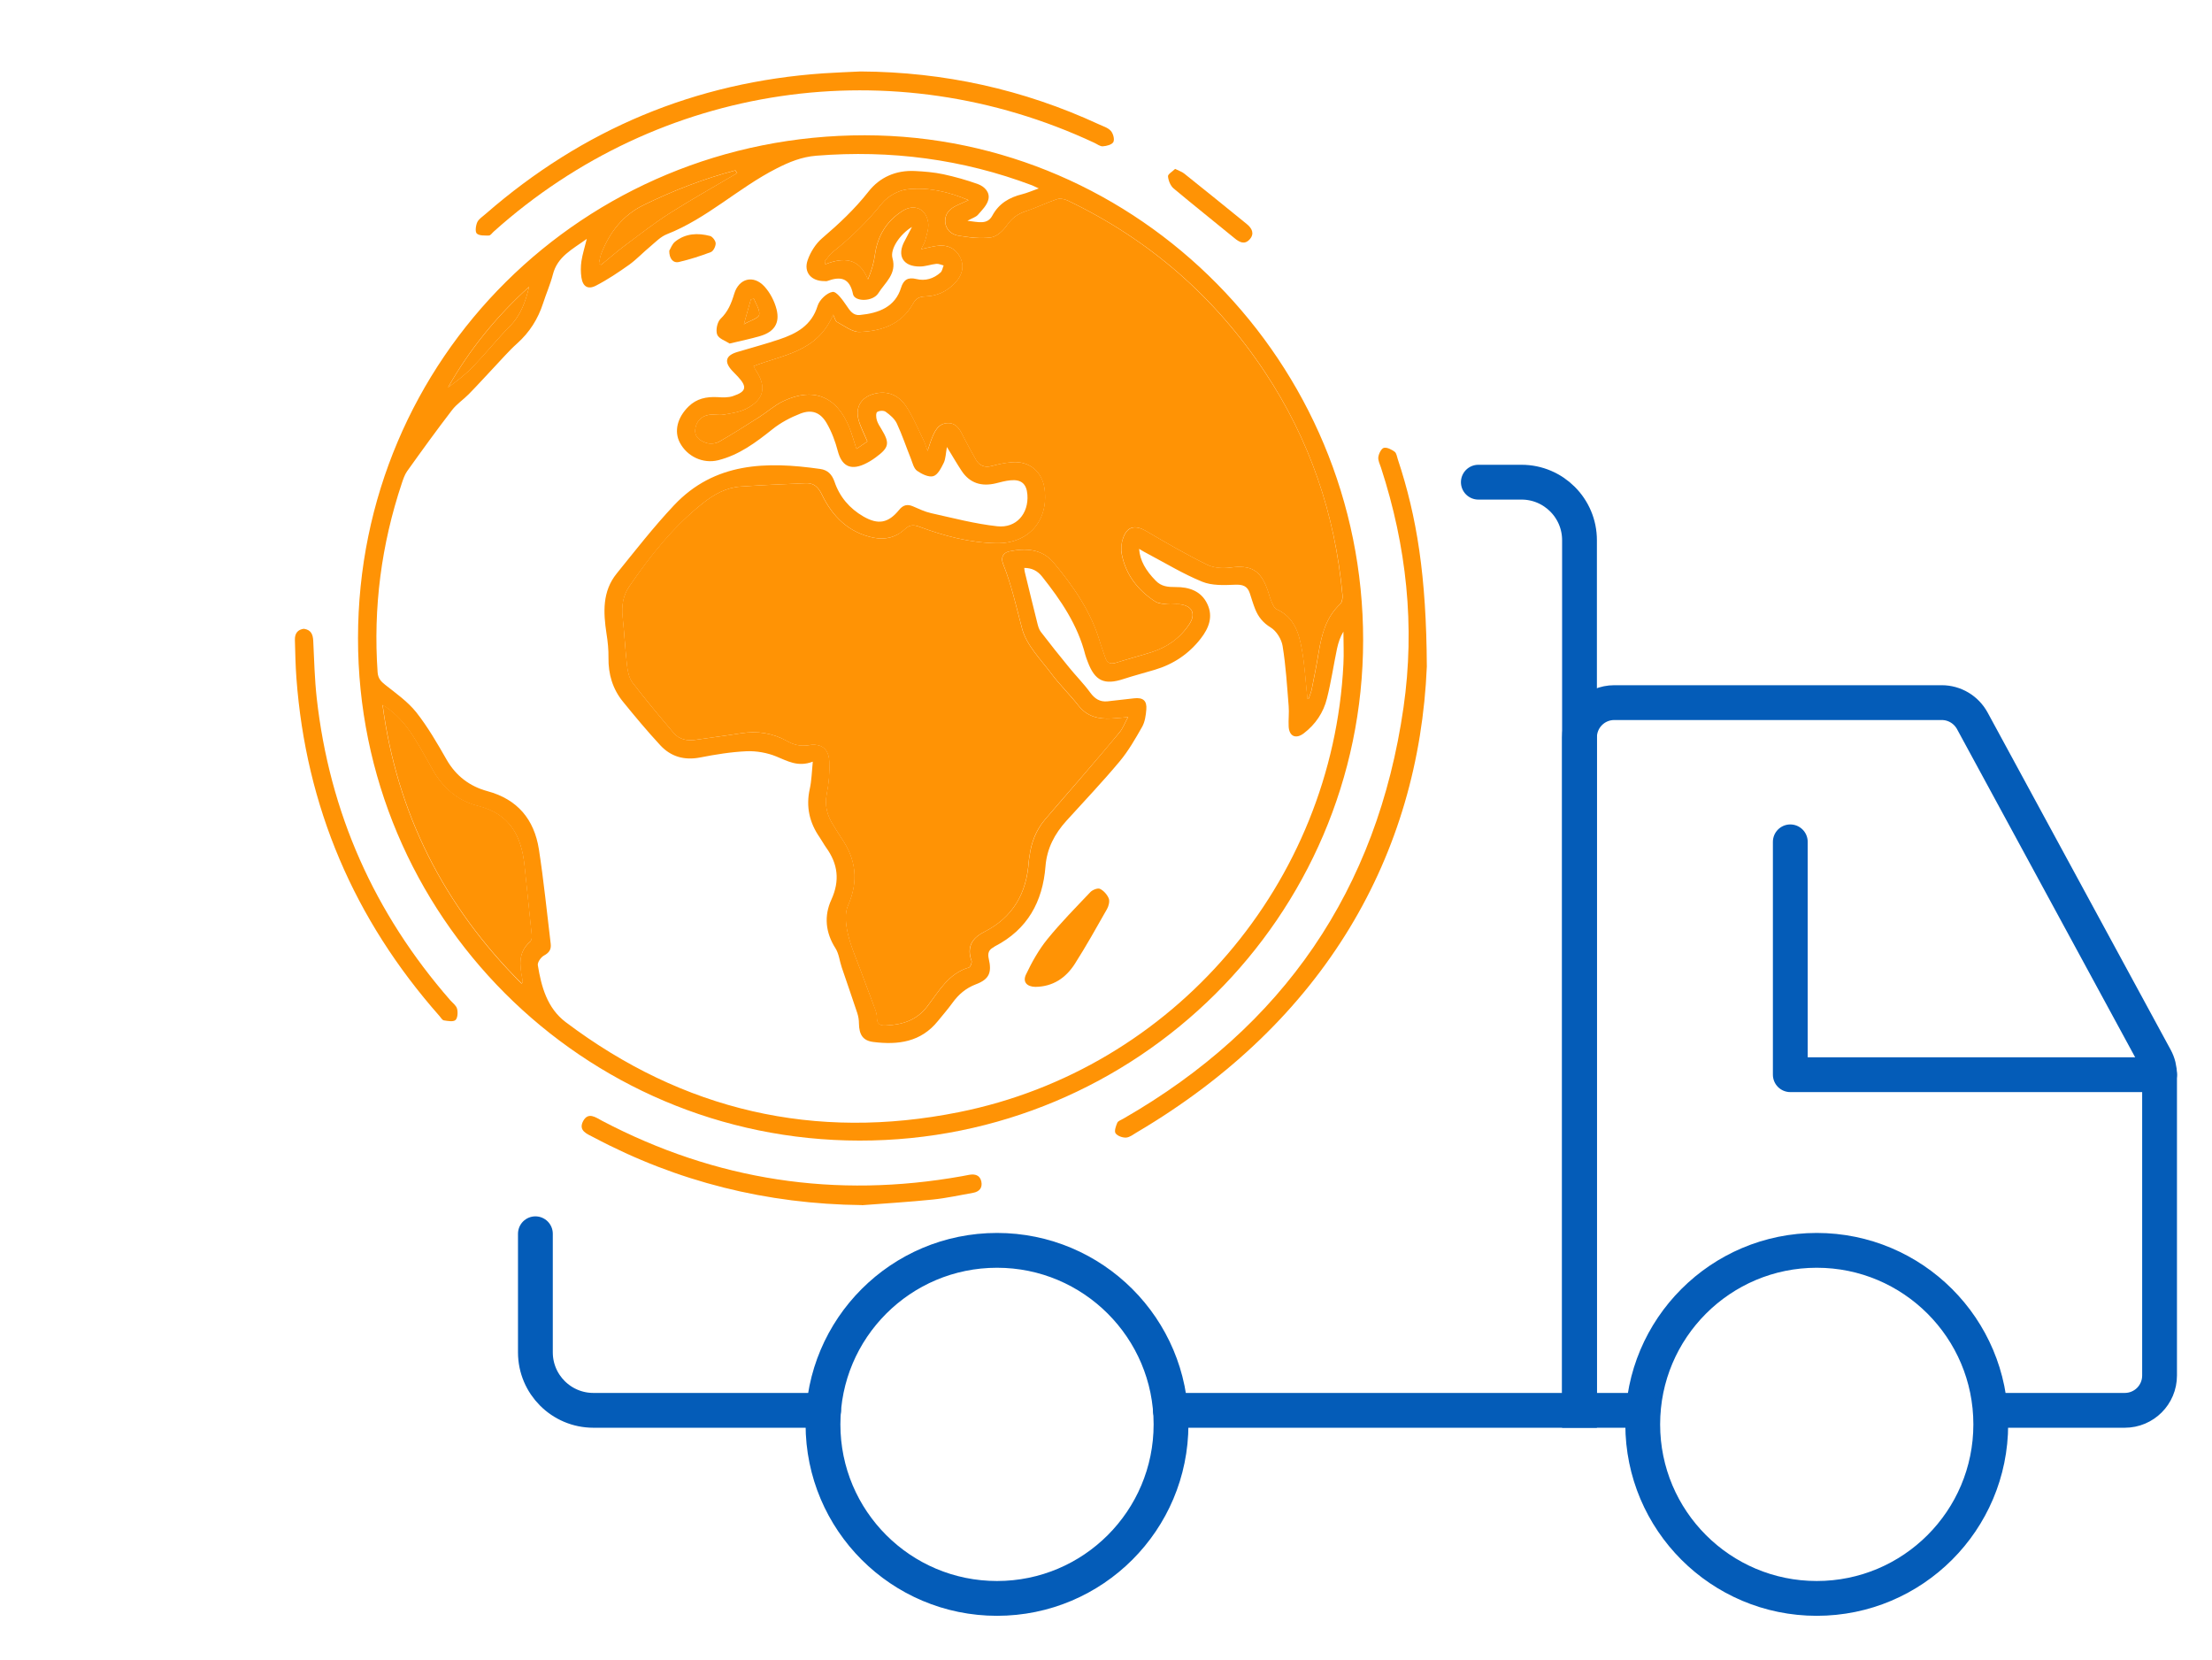 <?xml version="1.0" encoding="UTF-8"?>
<svg id="Layer_2" data-name="Layer 2" xmlns="http://www.w3.org/2000/svg" viewBox="0 0 190.67 143.11">
  <defs>
    <style>
      .cls-1 {
        stroke-miterlimit: 10;
      }

      .cls-1, .cls-2, .cls-3 {
        fill: none;
      }

      .cls-1, .cls-3 {
        stroke: #045cb8;
        stroke-linecap: round;
        stroke-width: 3px;
      }

      .cls-3 {
        stroke-linejoin: round;
      }

      .cls-4 {
        fill: #ff9305;
      }
    </style>
  </defs>
  <g id="Layer_1-2" data-name="Layer 1">
    <g>
      <g>
        <g>
          <path class="cls-1" d="m127.43,41.56h3.72c2.76,0,5,2.24,5,5v75h-35.26"/>
          <path class="cls-1" d="m70.99,121.56h-19.84c-2.76,0-5-2.24-5-5v-10.22"/>
          <circle class="cls-1" cx="85.94" cy="122.77" r="15"/>
          <circle class="cls-1" cx="156.6" cy="122.77" r="15"/>
          <path class="cls-1" d="m141.6,121.56h-5.45v-58c0-1.66,1.34-3,3-3h28.22c1.1,0,2.11.6,2.64,1.57l15.78,29.07c.24.44.36.93.36,1.43v25.93c0,1.66-1.34,3-3,3h-11.55"/>
          <polyline class="cls-3" points="186.15 92.63 154.32 92.63 154.32 72.56"/>
        </g>
        <g>
          <path class="cls-4" d="m30.86,55c.01-24.08,19.44-43.36,43.69-43.34,23.64.02,42.97,19.6,42.95,43.53-.02,23.8-19.5,43.15-43.42,43.12-23.87-.02-43.23-19.43-43.22-43.31Zm50.77-16.51c-.11.59-.11,1.04-.28,1.4-.22.44-.51,1.04-.9,1.15-.39.12-1-.18-1.4-.46-.28-.2-.39-.67-.53-1.04-.41-1.01-.75-2.05-1.21-3.03-.19-.41-.59-.75-.97-1.02-.16-.12-.56-.1-.73.02-.12.09-.1.47-.03.7.08.28.25.53.4.78.73,1.21.67,1.58-.49,2.43-.32.24-.67.45-1.03.61-1.19.52-1.91.1-2.24-1.14-.22-.84-.53-1.68-.97-2.43-.54-.92-1.28-1.19-2.26-.81-.85.33-1.7.78-2.41,1.35-1.43,1.14-2.87,2.22-4.68,2.67-1.31.32-2.67-.32-3.3-1.52-.51-.97-.22-2.16.75-3.11.7-.69,1.55-.86,2.5-.81.44.03.92.05,1.33-.09,1.16-.38,1.24-.8.43-1.67-.16-.18-.34-.34-.5-.52-.71-.77-.56-1.31.44-1.61,1.2-.36,2.41-.68,3.6-1.08,1.5-.5,2.81-1.2,3.33-2.91.16-.51.8-1.12,1.29-1.19.34-.05.87.7,1.19,1.17.3.44.57.88,1.16.82,1.65-.16,3.04-.7,3.55-2.35.21-.68.59-.93,1.32-.75.77.19,1.49-.03,2.08-.56.15-.13.18-.4.27-.61-.21-.05-.43-.16-.63-.14-.47.05-.94.23-1.41.23-1.47.02-2.02-.95-1.31-2.22.18-.33.35-.67.62-1.19-1.04.63-1.9,1.91-1.68,2.69.39,1.37-.65,2.11-1.21,3.01-.48.77-2.05.76-2.19.1-.29-1.42-1.07-1.56-2.22-1.14-.07.03-.16.01-.24.01-1.13.01-1.82-.75-1.45-1.81.24-.69.69-1.41,1.24-1.88,1.44-1.23,2.81-2.51,3.99-4.01.98-1.26,2.38-1.87,4.01-1.79.82.04,1.66.11,2.46.28,1.01.22,2.01.5,2.98.85.57.21,1.06.71.89,1.35-.12.48-.55.9-.9,1.3-.17.19-.46.27-.9.51.94.1,1.71.37,2.15-.45.57-1.05,1.47-1.57,2.57-1.84.43-.11.84-.29,1.43-.5-.32-.15-.44-.21-.56-.26-6.01-2.27-12.22-3.07-18.61-2.56-1.26.1-2.34.54-3.45,1.11-3.28,1.67-5.97,4.3-9.44,5.66-.53.21-.96.66-1.41,1.04-.62.51-1.17,1.1-1.81,1.57-.93.66-1.88,1.3-2.89,1.82-.69.36-1.13.08-1.25-.69-.07-.47-.07-.96,0-1.43.09-.59.28-1.17.46-1.91-1.24.9-2.53,1.52-2.92,3.06-.22.85-.58,1.66-.85,2.5-.44,1.35-1.16,2.49-2.23,3.45-.73.65-1.37,1.41-2.05,2.12-.71.75-1.4,1.52-2.12,2.25-.46.47-1.04.85-1.44,1.37-1.33,1.73-2.61,3.5-3.88,5.28-.21.3-.33.67-.45,1.02-1.77,5.3-2.48,10.73-2.09,16.31.04.52.28.78.66,1.08.94.74,1.94,1.45,2.67,2.36,1,1.27,1.82,2.69,2.62,4.09.81,1.41,2,2.3,3.51,2.71,2.6.7,4.03,2.43,4.44,5,.42,2.71.69,5.44,1.02,8.16.06.49-.14.77-.58,1.01-.26.14-.57.58-.53.83.3,1.86.81,3.7,2.39,4.9,10.13,7.64,21.49,10.26,33.9,7.77,18.53-3.71,32.21-19.77,33.15-38.61.05-.94,0-1.88,0-2.81-.28.46-.44.96-.55,1.46-.3,1.43-.51,2.89-.87,4.3-.3,1.22-.99,2.24-2,3.01-.69.52-1.26.25-1.3-.6-.03-.58.05-1.18,0-1.76-.14-1.72-.24-3.45-.52-5.16-.09-.59-.53-1.3-1.02-1.6-.67-.41-1.08-.92-1.35-1.6-.18-.45-.31-.91-.46-1.36-.21-.64-.63-.76-1.3-.73-.93.04-1.97.08-2.8-.26-1.62-.66-3.13-1.58-4.68-2.4-.24-.12-.47-.26-.76-.43.07,1.01.58,1.87,1.42,2.73.5.52,1.05.56,1.73.56,1.14-.01,2.2.33,2.73,1.46.52,1.09.13,2.08-.56,2.97-1.03,1.33-2.36,2.22-3.97,2.7-.89.27-1.8.5-2.68.79-1.67.55-2.48.18-3.1-1.48-.07-.2-.16-.4-.21-.6-.65-2.57-2.1-4.7-3.72-6.74-.38-.48-.86-.75-1.54-.75.02.17.02.27.05.37.36,1.47.71,2.94,1.08,4.4.06.25.14.53.29.73.79,1.03,1.6,2.05,2.43,3.06.6.74,1.28,1.42,1.84,2.19.39.53.83.81,1.47.75.77-.08,1.53-.18,2.3-.26.78-.09,1.13.2,1.06.98-.04.5-.12,1.04-.35,1.46-.59,1.04-1.19,2.09-1.95,3-1.47,1.76-3.05,3.42-4.59,5.12-1.01,1.12-1.68,2.38-1.8,3.92-.24,3.05-1.55,5.44-4.35,6.89-.05.02-.09.06-.13.09-.41.21-.52.51-.41.99.28,1.2.03,1.77-1.11,2.2-.87.33-1.5.88-2.02,1.6-.39.54-.83,1.04-1.25,1.56-1.46,1.82-3.44,2.08-5.57,1.81-.9-.11-1.22-.63-1.24-1.58,0-.31-.05-.63-.15-.93-.43-1.31-.89-2.6-1.33-3.91-.19-.55-.24-1.18-.54-1.65-.87-1.36-1-2.8-.36-4.19.75-1.65.57-3.09-.45-4.5-.2-.28-.36-.59-.56-.88-.88-1.27-1.19-2.64-.85-4.17.16-.71.17-1.45.26-2.35-1.29.49-2.18-.06-3.15-.45-.78-.32-1.7-.48-2.54-.45-1.35.06-2.7.28-4.03.54-1.36.26-2.51-.07-3.42-1.05-1.12-1.21-2.18-2.48-3.22-3.76-.89-1.09-1.27-2.37-1.25-3.79.01-.69-.06-1.39-.17-2.07-.28-1.84-.37-3.65.88-5.19,1.61-1.99,3.18-4.01,4.93-5.87,3.5-3.73,7.98-3.8,12.61-3.14.64.09,1.01.46,1.23,1.09.44,1.31,1.3,2.32,2.5,3.01,1.27.73,2.14.57,3.07-.57.34-.42.7-.52,1.19-.31.51.22,1.03.47,1.57.59,1.89.42,3.78.92,5.7,1.13,1.65.18,2.72-1.1,2.6-2.72-.07-.94-.53-1.34-1.48-1.24-.42.04-.84.16-1.25.26-1.21.29-2.22,0-2.93-1.06-.41-.62-.78-1.26-1.28-2.08Zm31.05,21.71s.08.03.12.04c.09-.27.21-.53.27-.81.21-1.04.42-2.09.59-3.14.26-1.57.63-3.08,1.87-4.23.17-.16.22-.53.19-.8-.64-6.95-2.83-13.38-6.69-19.2-4.3-6.48-9.96-11.41-16.98-14.77-.28-.13-.67-.21-.94-.12-.9.3-1.76.74-2.67,1.03-.69.23-1.19.58-1.62,1.19-.33.47-.87,1-1.38,1.07-.92.13-1.9,0-2.83-.15-.62-.11-1.12-.55-1.13-1.27-.01-.67.43-1.06.99-1.33.34-.16.68-.31,1.02-.46-1.75-.73-3.51-1.14-5.29-.93-.77.09-1.67.6-2.16,1.2-1.26,1.57-2.68,2.96-4.25,4.2-.27.21-.46.53-.69.79.01.09.03.18.04.27,1.6-.63,2.93-.56,3.68,1.3.31-.75.51-1.42.6-2.1.22-1.64,1-2.92,2.38-3.8,1.05-.66,2.08-.16,2.22,1.07.05.47-.14.98-.26,1.46-.06.23-.2.44-.36.77.53-.12.92-.22,1.31-.28.93-.14,1.63.19,2.03.92.39.71.27,1.52-.36,2.21-.7.76-1.57,1.19-2.61,1.22-.51.01-.82.17-1.07.63-.99,1.79-2.71,2.36-4.58,2.43-.65.02-1.33-.53-1.97-.86-.15-.08-.19-.35-.33-.63-1.37,3.25-4.35,3.45-6.86,4.44.08.15.13.24.18.33.97,1.45.75,2.54-.81,3.34-.59.3-1.3.4-1.97.51-.41.07-.86-.05-1.27.02-.68.12-1.09.61-1.16,1.26-.07.67.47,1.01,1.01,1.17.32.09.78.04,1.07-.13,1.17-.67,2.31-1.4,3.45-2.12.69-.44,1.32-1.01,2.05-1.36,2.61-1.24,4.63-.42,5.71,2.28.22.56.38,1.15.61,1.83.37-.25.68-.46.94-.64-.28-.69-.59-1.26-.76-1.87-.3-1.1.24-1.96,1.35-2.24,1.15-.3,2.11.13,2.73,1.05.62.92,1.04,1.97,1.53,2.96.12.23.19.49.34.92.16-.48.23-.74.33-.99.27-.68.57-1.4,1.44-1.41.79,0,1.07.68,1.38,1.28.33.64.67,1.27,1.03,1.89.31.53.76.68,1.37.52.56-.15,1.14-.28,1.73-.32,1.51-.12,2.63.83,2.81,2.33.34,2.73-1.4,4.7-4.16,4.65-2.29-.04-4.48-.62-6.61-1.41-.49-.18-.85-.21-1.28.2-.74.7-1.68.93-2.67.74-2.17-.43-3.57-1.83-4.49-3.74-.31-.64-.69-.99-1.38-.96-1.88.08-3.77.16-5.64.29-1.24.09-2.28.68-3.24,1.44-2.53,2.01-4.51,4.52-6.33,7.16-.53.77-.68,1.65-.58,2.59.15,1.43.22,2.87.39,4.29.06.49.18,1.04.47,1.42,1.13,1.48,2.33,2.9,3.53,4.32.48.57,1.15.72,1.89.61,1.32-.2,2.64-.36,3.95-.57,1.4-.22,2.71-.01,3.94.67.6.34,1.18.47,1.89.36,1.1-.18,1.71.31,1.76,1.42.04.92-.04,1.87-.22,2.77-.2,1.03.04,1.89.58,2.73.23.36.44.73.68,1.08,1.27,1.84,1.5,3.72.57,5.82-.3.68-.19,1.62-.02,2.39.24,1.07.7,2.1,1.08,3.13.37,1.02.77,2.03,1.14,3.04.13.34.29.71.29,1.06,0,.58.25.74.77.72,1.41-.07,2.63-.42,3.56-1.63,1.01-1.31,1.83-2.86,3.61-3.37.12-.04.27-.42.22-.57-.43-1.19.05-1.97,1.08-2.49,2.5-1.27,3.68-3.36,3.85-6.09.01-.16.05-.32.07-.47.15-1.16.57-2.22,1.32-3.12.98-1.16,1.99-2.29,2.98-3.45,1.16-1.35,2.32-2.71,3.46-4.08.28-.34.43-.77.73-1.31-.6.05-1.02.1-1.43.12-1.11.06-2.1-.16-2.84-1.11-.73-.94-1.6-1.77-2.32-2.73-.93-1.25-2.16-2.47-2.54-3.89-.5-1.87-.91-3.76-1.63-5.57-.23-.56-.03-.99.54-1.11,1.42-.29,2.82-.21,3.82.99,1.71,2.06,3.23,4.24,3.99,6.86.13.43.3.86.44,1.29.15.46.43.63.91.47,1.02-.32,2.05-.59,3.06-.91,1.37-.43,2.49-1.23,3.28-2.42.6-.9.24-1.61-.85-1.72-.34-.03-.7.04-1.04,0-.36-.04-.77-.06-1.06-.24-1.48-.97-2.52-2.29-2.87-4.06-.08-.42-.05-.92.09-1.33.35-1.08,1.04-1.24,2.02-.67,1.72,1.01,3.45,2.01,5.24,2.89.57.28,1.35.33,2,.25,1.75-.24,2.59.2,3.2,1.88.13.35.21.72.36,1.06.1.24.23.56.43.65,1.53.68,1.94,2.07,2.19,3.5.24,1.38.32,2.79.47,4.18Zm-79.71.55c1.24,9.39,5.3,17.35,11.99,24.04.06-.1.09-.12.09-.14-.01-.1-.02-.21-.04-.31-.23-1.16-.35-2.28.69-3.17.12-.11.15-.39.13-.58-.2-1.99-.41-3.97-.62-5.96-.26-2.57-1.26-4.48-4.05-5.17-1.69-.42-3.01-1.55-3.88-3.13-.51-.93-1.04-1.86-1.61-2.77-.69-1.1-1.53-2.09-2.7-2.8ZM63.55,14.92c-.05-.08-.11-.16-.16-.24-2.73.72-5.35,1.74-7.89,2.98-1.81.88-2.93,2.34-3.65,4.15-.11.28-.15.59-.22.89.06.04.12.09.18.13.71-.58,1.41-1.19,2.15-1.74,1.25-.94,2.49-1.9,3.81-2.74,1.9-1.2,3.86-2.3,5.79-3.44Zm-17.94,9.79c-2.79,2.53-5.14,5.39-6.99,8.68.79-.56,1.54-1.15,2.2-1.84,1.08-1.13,2.06-2.35,3.15-3.46.94-.95,1.33-2.12,1.64-3.38Z"/>
          <path class="cls-4" d="m122.99,57.45c-.68,16.18-8.75,30.56-25,40.15-.3.18-.61.43-.92.45-.31.02-.75-.14-.91-.37-.13-.19.03-.63.15-.91.07-.16.34-.24.52-.35,13.78-7.91,21.89-19.72,24.15-35.44,1.01-7.01.26-13.93-1.94-20.67-.1-.3-.27-.63-.23-.92.04-.29.26-.74.48-.79.28-.06.67.15.93.34.16.12.19.42.27.65,1.65,4.97,2.46,10.08,2.5,17.86Z"/>
          <path class="cls-4" d="m74.19,6.16c7.17.04,14.01,1.54,20.52,4.55.36.17.79.29,1.04.57.2.22.34.72.22.96-.12.23-.58.35-.91.37-.23.02-.49-.19-.73-.3-17.35-8.12-37.49-5.15-51.76,7.64-.14.12-.28.34-.42.35-.36,0-.83.03-1.05-.17-.16-.15-.09-.69.04-.98.14-.29.47-.49.73-.72,8.36-7.28,18.05-11.35,29.12-12.11,1.06-.07,2.13-.11,3.19-.16Z"/>
          <path class="cls-4" d="m26.21,54.2c.6.09.76.48.79,1.02.08,1.65.12,3.31.3,4.94,1.1,9.89,4.97,18.56,11.51,26.05.21.24.52.46.59.74.08.31.05.8-.14.97-.19.17-.66.08-.99.03-.15-.02-.27-.24-.39-.38-7.36-8.33-11.51-18.03-12.33-29.13-.08-1.09-.1-2.18-.13-3.27-.02-.55.22-.92.81-.98Z"/>
          <path class="cls-4" d="m74.29,103.87c-8.19-.09-15.89-2-23.12-5.84-.55-.29-1.34-.56-.91-1.39.44-.84,1.1-.32,1.65-.03,9.79,5.14,20.12,6.71,31,4.77.21-.04.42-.08.63-.12.51-.09.93.03,1.05.58.11.54-.17.87-.7.97-1.15.2-2.3.46-3.47.58-2.04.21-4.09.33-6.13.49Z"/>
          <path class="cls-4" d="m101.3,14.56c.34.17.6.25.79.41,1.8,1.44,3.6,2.89,5.39,4.35.43.35.68.82.24,1.31-.44.49-.89.25-1.32-.11-1.74-1.43-3.51-2.83-5.24-4.28-.27-.23-.45-.68-.48-1.04-.02-.19.38-.41.61-.64Z"/>
          <path class="cls-4" d="m112.69,60.19c-.15-1.4-.23-2.8-.47-4.18-.25-1.43-.66-2.82-2.19-3.5-.2-.09-.32-.41-.43-.65-.15-.34-.23-.71-.36-1.06-.6-1.68-1.44-2.12-3.2-1.88-.65.09-1.43.04-2-.25-1.79-.88-3.52-1.88-5.24-2.89-.98-.58-1.67-.42-2.02.67-.13.41-.17.91-.09,1.33.35,1.77,1.39,3.09,2.87,4.06.29.19.7.21,1.06.24.34.04.69-.04,1.04,0,1.09.11,1.45.82.85,1.72-.79,1.2-1.91,2-3.28,2.42-1.02.32-2.05.59-3.06.91-.49.15-.76,0-.91-.47-.14-.43-.31-.85-.44-1.29-.76-2.62-2.28-4.81-3.99-6.86-1-1.2-2.4-1.29-3.82-.99-.57.12-.77.55-.54,1.11.73,1.81,1.13,3.7,1.63,5.57.38,1.42,1.61,2.64,2.54,3.89.71.95,1.58,1.79,2.32,2.73.75.96,1.73,1.17,2.84,1.11.41-.02.83-.07,1.43-.12-.3.55-.45.98-.73,1.31-1.13,1.38-2.3,2.73-3.46,4.08-.99,1.15-2,2.29-2.98,3.45-.76.9-1.17,1.96-1.32,3.12-.02.16-.06.32-.07.47-.17,2.73-1.35,4.83-3.85,6.09-1.03.52-1.52,1.3-1.08,2.49.05.15-.1.53-.22.57-1.78.51-2.6,2.07-3.61,3.37-.93,1.21-2.16,1.56-3.56,1.63-.53.03-.78-.14-.77-.72,0-.35-.17-.71-.29-1.06-.37-1.02-.77-2.03-1.14-3.04-.38-1.04-.84-2.06-1.08-3.13-.17-.77-.28-1.71.02-2.39.93-2.1.7-3.98-.57-5.82-.24-.35-.45-.72-.68-1.08-.54-.84-.78-1.7-.58-2.73.18-.91.26-1.85.22-2.77-.05-1.11-.67-1.59-1.76-1.42-.71.12-1.29-.02-1.89-.36-1.23-.69-2.55-.89-3.94-.67-1.31.21-2.64.37-3.95.57-.74.11-1.41-.04-1.89-.61-1.2-1.42-2.4-2.85-3.53-4.32-.29-.37-.41-.93-.47-1.42-.16-1.43-.23-2.86-.39-4.29-.1-.94.05-1.82.58-2.59,1.81-2.65,3.79-5.15,6.33-7.16.96-.76,2-1.35,3.24-1.44,1.88-.13,3.76-.21,5.64-.29.69-.03,1.07.32,1.38.96.92,1.91,2.33,3.31,4.49,3.74,1,.2,1.94-.04,2.67-.74.43-.41.79-.38,1.28-.2,2.13.79,4.32,1.37,6.61,1.41,2.75.05,4.5-1.92,4.16-4.65-.19-1.51-1.3-2.45-2.81-2.33-.58.05-1.16.17-1.73.32-.6.16-1.06,0-1.37-.52-.36-.62-.7-1.25-1.03-1.89-.31-.6-.58-1.29-1.38-1.28-.87,0-1.17.72-1.44,1.41-.1.25-.17.5-.33.99-.16-.43-.23-.69-.34-.92-.5-1-.92-2.05-1.53-2.96-.62-.92-1.57-1.35-2.73-1.05-1.11.29-1.64,1.15-1.35,2.24.16.61.47,1.18.76,1.87-.26.18-.57.39-.94.64-.22-.68-.38-1.27-.61-1.83-1.08-2.7-3.1-3.53-5.71-2.28-.73.35-1.36.92-2.05,1.36-1.14.73-2.28,1.46-3.45,2.12-.29.17-.75.23-1.07.13-.54-.16-1.08-.49-1.01-1.17.07-.65.48-1.14,1.16-1.26.41-.07.86.05,1.27-.02.67-.12,1.38-.21,1.97-.51,1.55-.8,1.78-1.89.81-3.34-.06-.09-.1-.18-.18-.33,2.51-.99,5.49-1.19,6.86-4.44.14.28.18.55.33.63.64.34,1.32.89,1.97.86,1.86-.07,3.59-.65,4.58-2.43.26-.46.57-.62,1.07-.63,1.03-.03,1.91-.46,2.61-1.22.63-.69.75-1.49.36-2.21-.4-.74-1.11-1.07-2.03-.92-.39.06-.77.16-1.31.28.16-.33.3-.54.36-.77.12-.48.31-.99.26-1.46-.14-1.23-1.17-1.73-2.22-1.07-1.38.87-2.16,2.16-2.38,3.8-.09.68-.29,1.34-.6,2.1-.75-1.86-2.09-1.93-3.68-1.3-.01-.09-.03-.18-.04-.27.23-.27.42-.58.69-.79,1.57-1.25,2.99-2.63,4.25-4.2.49-.6,1.39-1.11,2.16-1.2,1.78-.21,3.54.19,5.29.93-.34.15-.68.3-1.02.46-.56.27-1,.66-.99,1.33.01.72.51,1.17,1.13,1.27.93.16,1.91.28,2.83.15.51-.07,1.06-.6,1.38-1.07.43-.61.93-.96,1.62-1.19.91-.3,1.77-.73,2.67-1.03.27-.09.67-.02.94.12,7.02,3.36,12.68,8.3,16.98,14.77,3.87,5.82,6.06,12.25,6.69,19.2.02.26-.02.64-.19.8-1.23,1.15-1.6,2.66-1.87,4.23-.17,1.05-.38,2.1-.59,3.14-.06.28-.18.54-.27.81-.04-.01-.08-.03-.12-.04Z"/>
          <path class="cls-4" d="m32.98,60.74c1.17.71,2.01,1.7,2.7,2.8.57.9,1.09,1.83,1.61,2.77.87,1.58,2.2,2.71,3.88,3.13,2.79.69,3.78,2.6,4.05,5.17.2,1.99.42,3.97.62,5.96.02.19,0,.48-.13.58-1.04.89-.92,2.02-.69,3.17.02.1.03.21.04.31,0,.02-.02.04-.09.14-6.7-6.69-10.75-14.65-11.99-24.04Z"/>
          <path class="cls-4" d="m63.55,14.92c-1.93,1.14-3.9,2.24-5.79,3.44-1.32.84-2.55,1.8-3.81,2.74-.74.55-1.43,1.16-2.15,1.74-.06-.04-.12-.09-.18-.13.07-.3.1-.61.22-.89.72-1.81,1.84-3.27,3.65-4.15,2.54-1.24,5.16-2.26,7.89-2.98.05.08.11.16.16.24Z"/>
          <path class="cls-4" d="m45.61,24.72c-.3,1.25-.7,2.42-1.64,3.38-1.1,1.11-2.07,2.34-3.15,3.46-.66.69-1.41,1.28-2.2,1.84,1.85-3.28,4.2-6.15,6.99-8.68Z"/>
          <path class="cls-4" d="m89.25,85.06c-.73-.01-1.12-.42-.81-1.07.51-1.07,1.1-2.13,1.84-3.04,1.15-1.42,2.45-2.73,3.71-4.06.18-.19.63-.37.82-.28.32.15.62.49.76.82.1.25,0,.65-.14.91-.91,1.6-1.8,3.2-2.79,4.75-.77,1.2-1.88,1.95-3.37,1.97Z"/>
          <path class="cls-4" d="m62.89,29.61c-.34-.23-.93-.41-1.07-.77-.14-.37,0-1.07.28-1.35.65-.62.94-1.34,1.19-2.17.4-1.33,1.65-1.65,2.59-.64.5.54.88,1.28,1.06,1.99.3,1.19-.22,1.94-1.4,2.29-.81.24-1.64.41-2.65.65Zm1.23-1.66c.59-.34,1.26-.51,1.32-.81.08-.42-.28-.93-.46-1.4-.09.03-.18.05-.26.08-.17.62-.35,1.23-.6,2.14Z"/>
          <path class="cls-4" d="m57.7,21.59c.1-.16.23-.55.49-.76.9-.72,1.96-.77,3.02-.49.21.06.48.42.48.64,0,.26-.2.67-.42.75-.89.34-1.81.63-2.74.85-.5.12-.86-.28-.84-1Z"/>
          <path class="cls-4" d="m64.12,27.95c.25-.9.43-1.52.6-2.14.09-.03.18-.05.26-.08.17.47.54.98.46,1.4-.06.3-.73.47-1.32.81Z"/>
        </g>
      </g>
      <rect class="cls-2" width="190.67" height="143.11"/>
    </g>
  </g>
</svg>